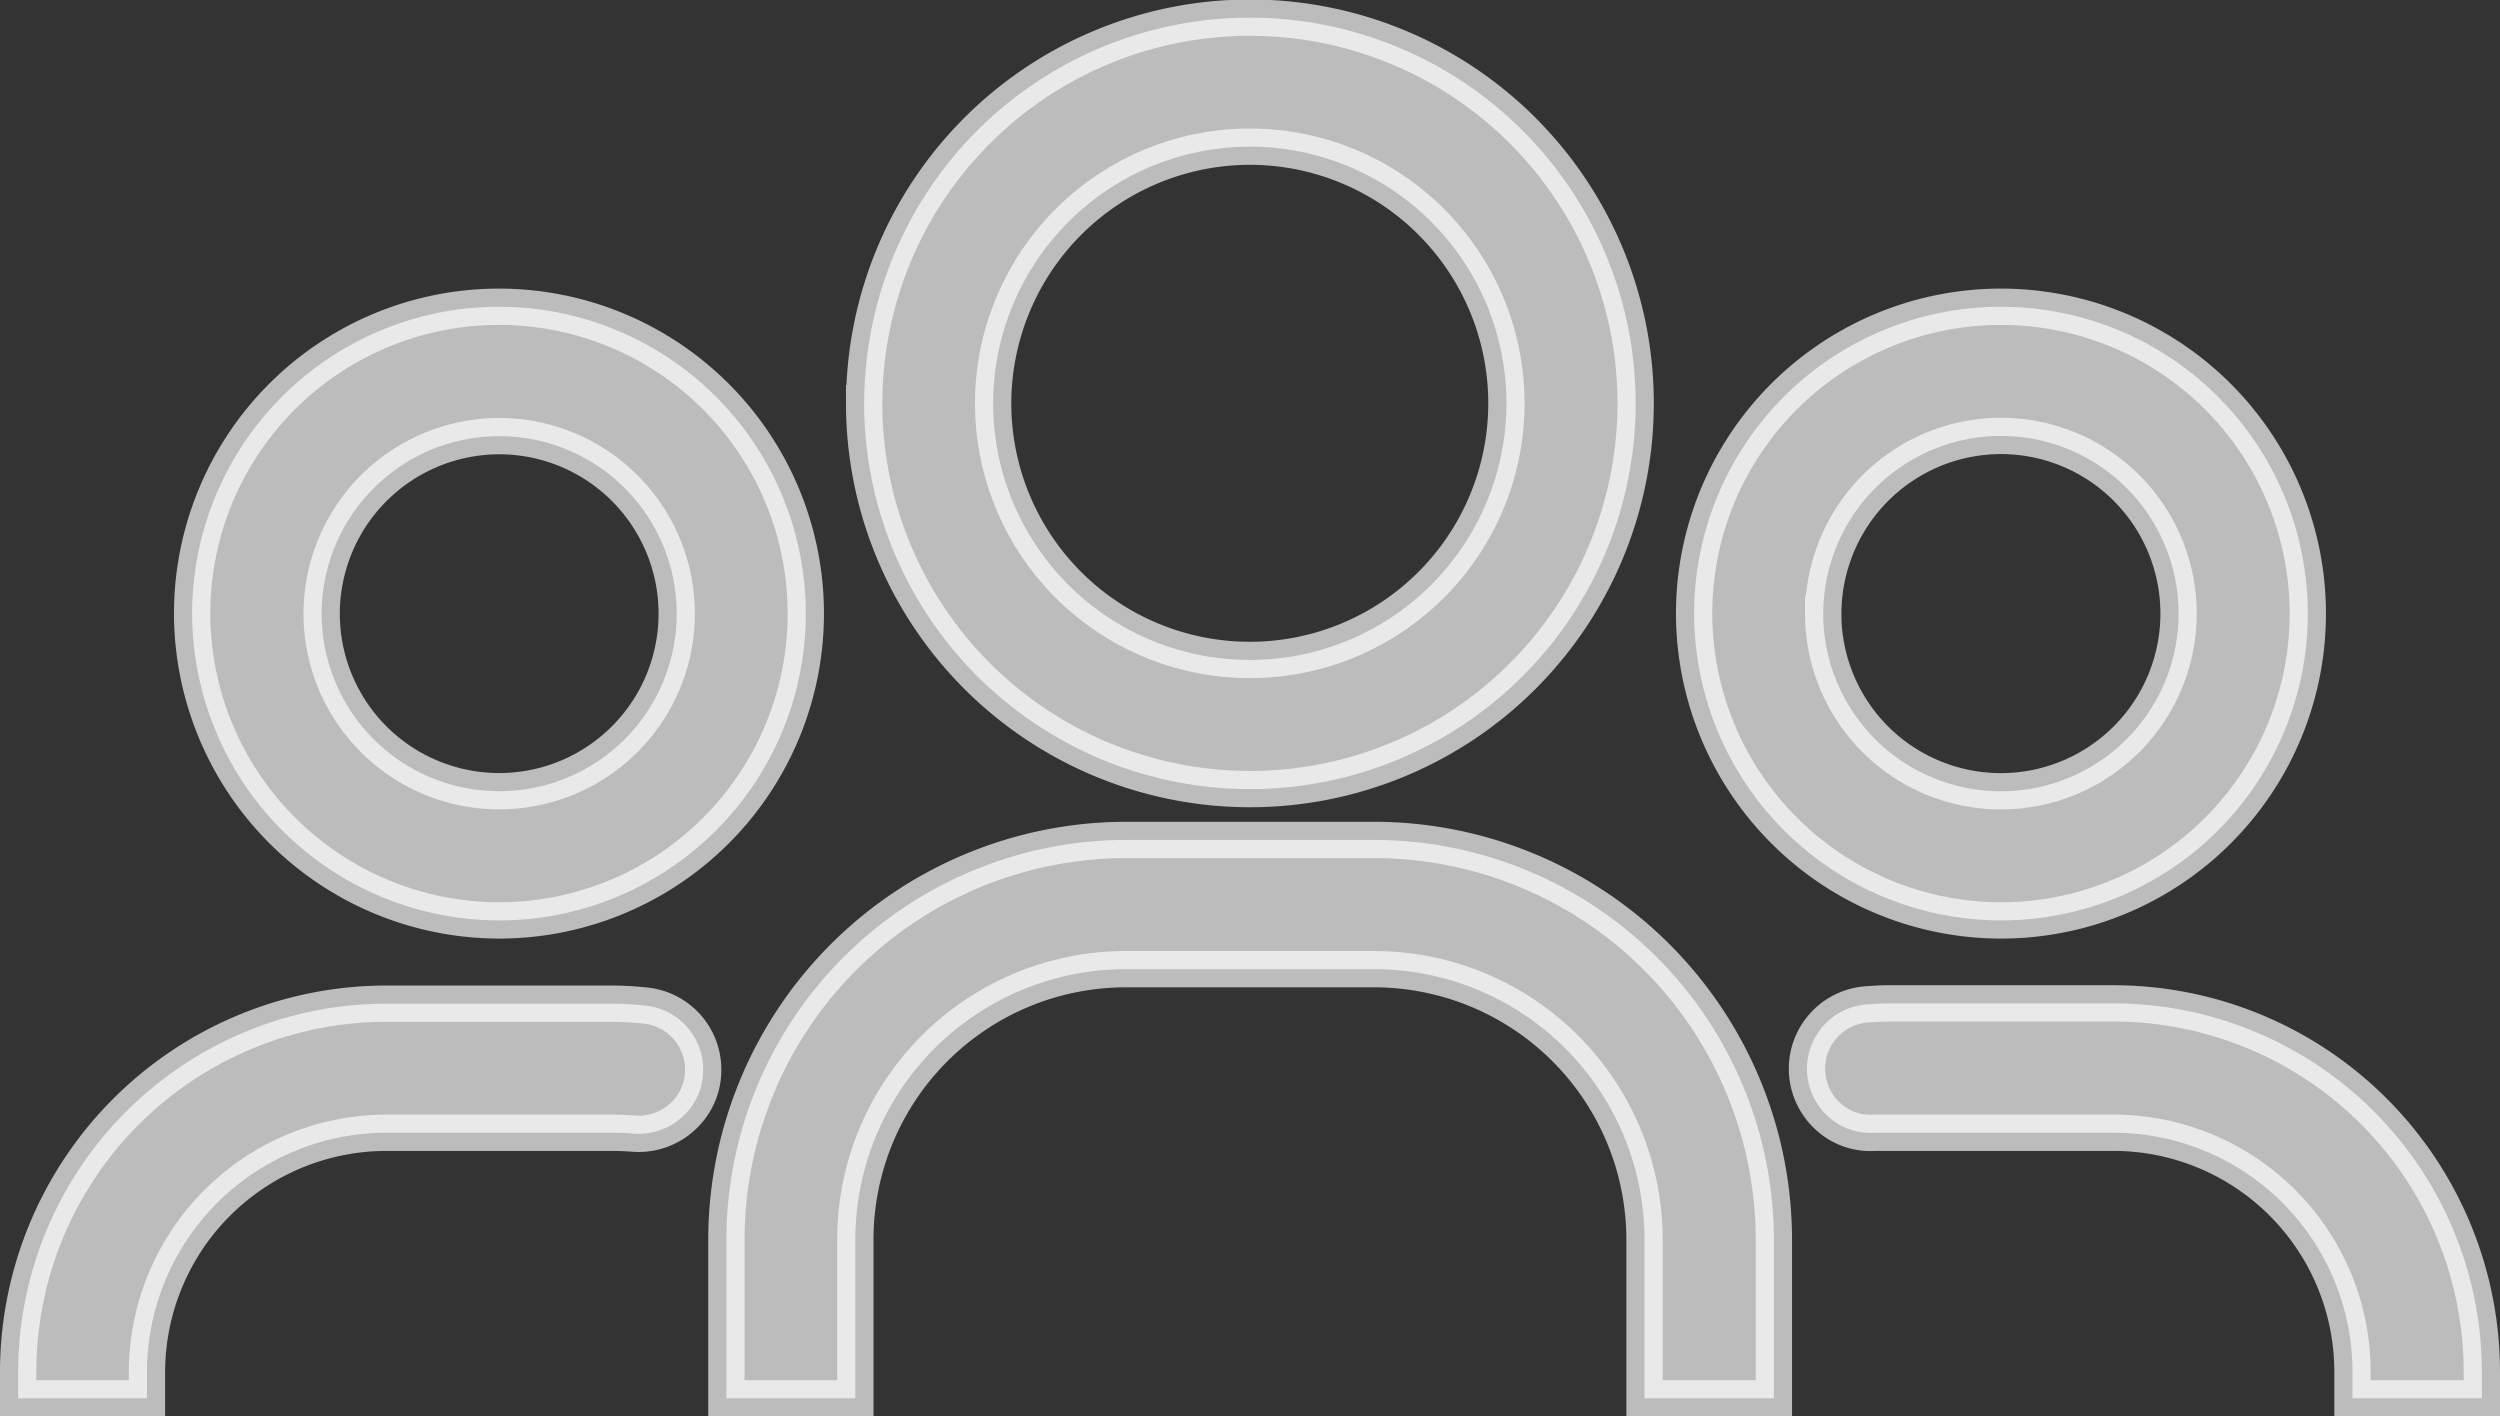 <svg xmlns="http://www.w3.org/2000/svg" width="34.416" height="19.5" viewBox="0 0 34.416 19.5">
  <rect x="0" y="0" width="34.416" height="19.5" fill="#333333" stroke="none"/>
  <defs>
    <style>
      .cls-1 {
        fill: #fff;
        stroke: #fff;
        stroke-width: 0.5px;
        opacity: 0.67;
      }
    </style>
  </defs>
  <path id="Union_10" data-name="Union 10" class="cls-1" d="M32.135,19v-.365a3.291,3.291,0,0,0-3.285-3.291H25.736c-.057,0-.119,0-.176,0a.861.861,0,0,1-.654-.234.888.888,0,0,1,.576-1.535c.082-.006.17-.012.254-.012H28.85a5.075,5.075,0,0,1,5.066,5.068V19Zm-9.746,0V16.813a3.724,3.724,0,0,0-3.719-3.721H15.244a3.724,3.724,0,0,0-3.719,3.721V19H9.75V16.813a5.507,5.507,0,0,1,5.494-5.5H18.67a5.507,5.507,0,0,1,5.5,5.5V19ZM9.746,19h0ZM0,19v-.365a5.072,5.072,0,0,1,5.064-5.068H8.172a4.586,4.586,0,0,1,.471.027.884.884,0,0,1,.787.883.862.862,0,0,1-.281.643.893.893,0,0,1-.7.234c-.09-.006-.182-.01-.277-.01H5.064a3.3,3.3,0,0,0-3.291,3.291V19ZM23.072,8.2a4.224,4.224,0,1,1,4.221,4.221A4.23,4.23,0,0,1,23.072,8.2Zm1.777,0a2.446,2.446,0,1,0,2.443-2.449A2.449,2.449,0,0,0,24.85,8.2ZM2.395,8.2a4.224,4.224,0,1,1,4.227,4.221A4.233,4.233,0,0,1,2.395,8.2Zm1.783,0A2.444,2.444,0,1,0,6.621,5.754,2.447,2.447,0,0,0,4.178,8.2Zm7.469-2.9a5.31,5.31,0,1,1,5.311,5.313A5.313,5.313,0,0,1,11.646,5.3Zm1.775,0a3.533,3.533,0,1,0,3.535-3.531A3.538,3.538,0,0,0,13.422,5.3Z" transform="translate(0.25 0.25)"/>
</svg>
